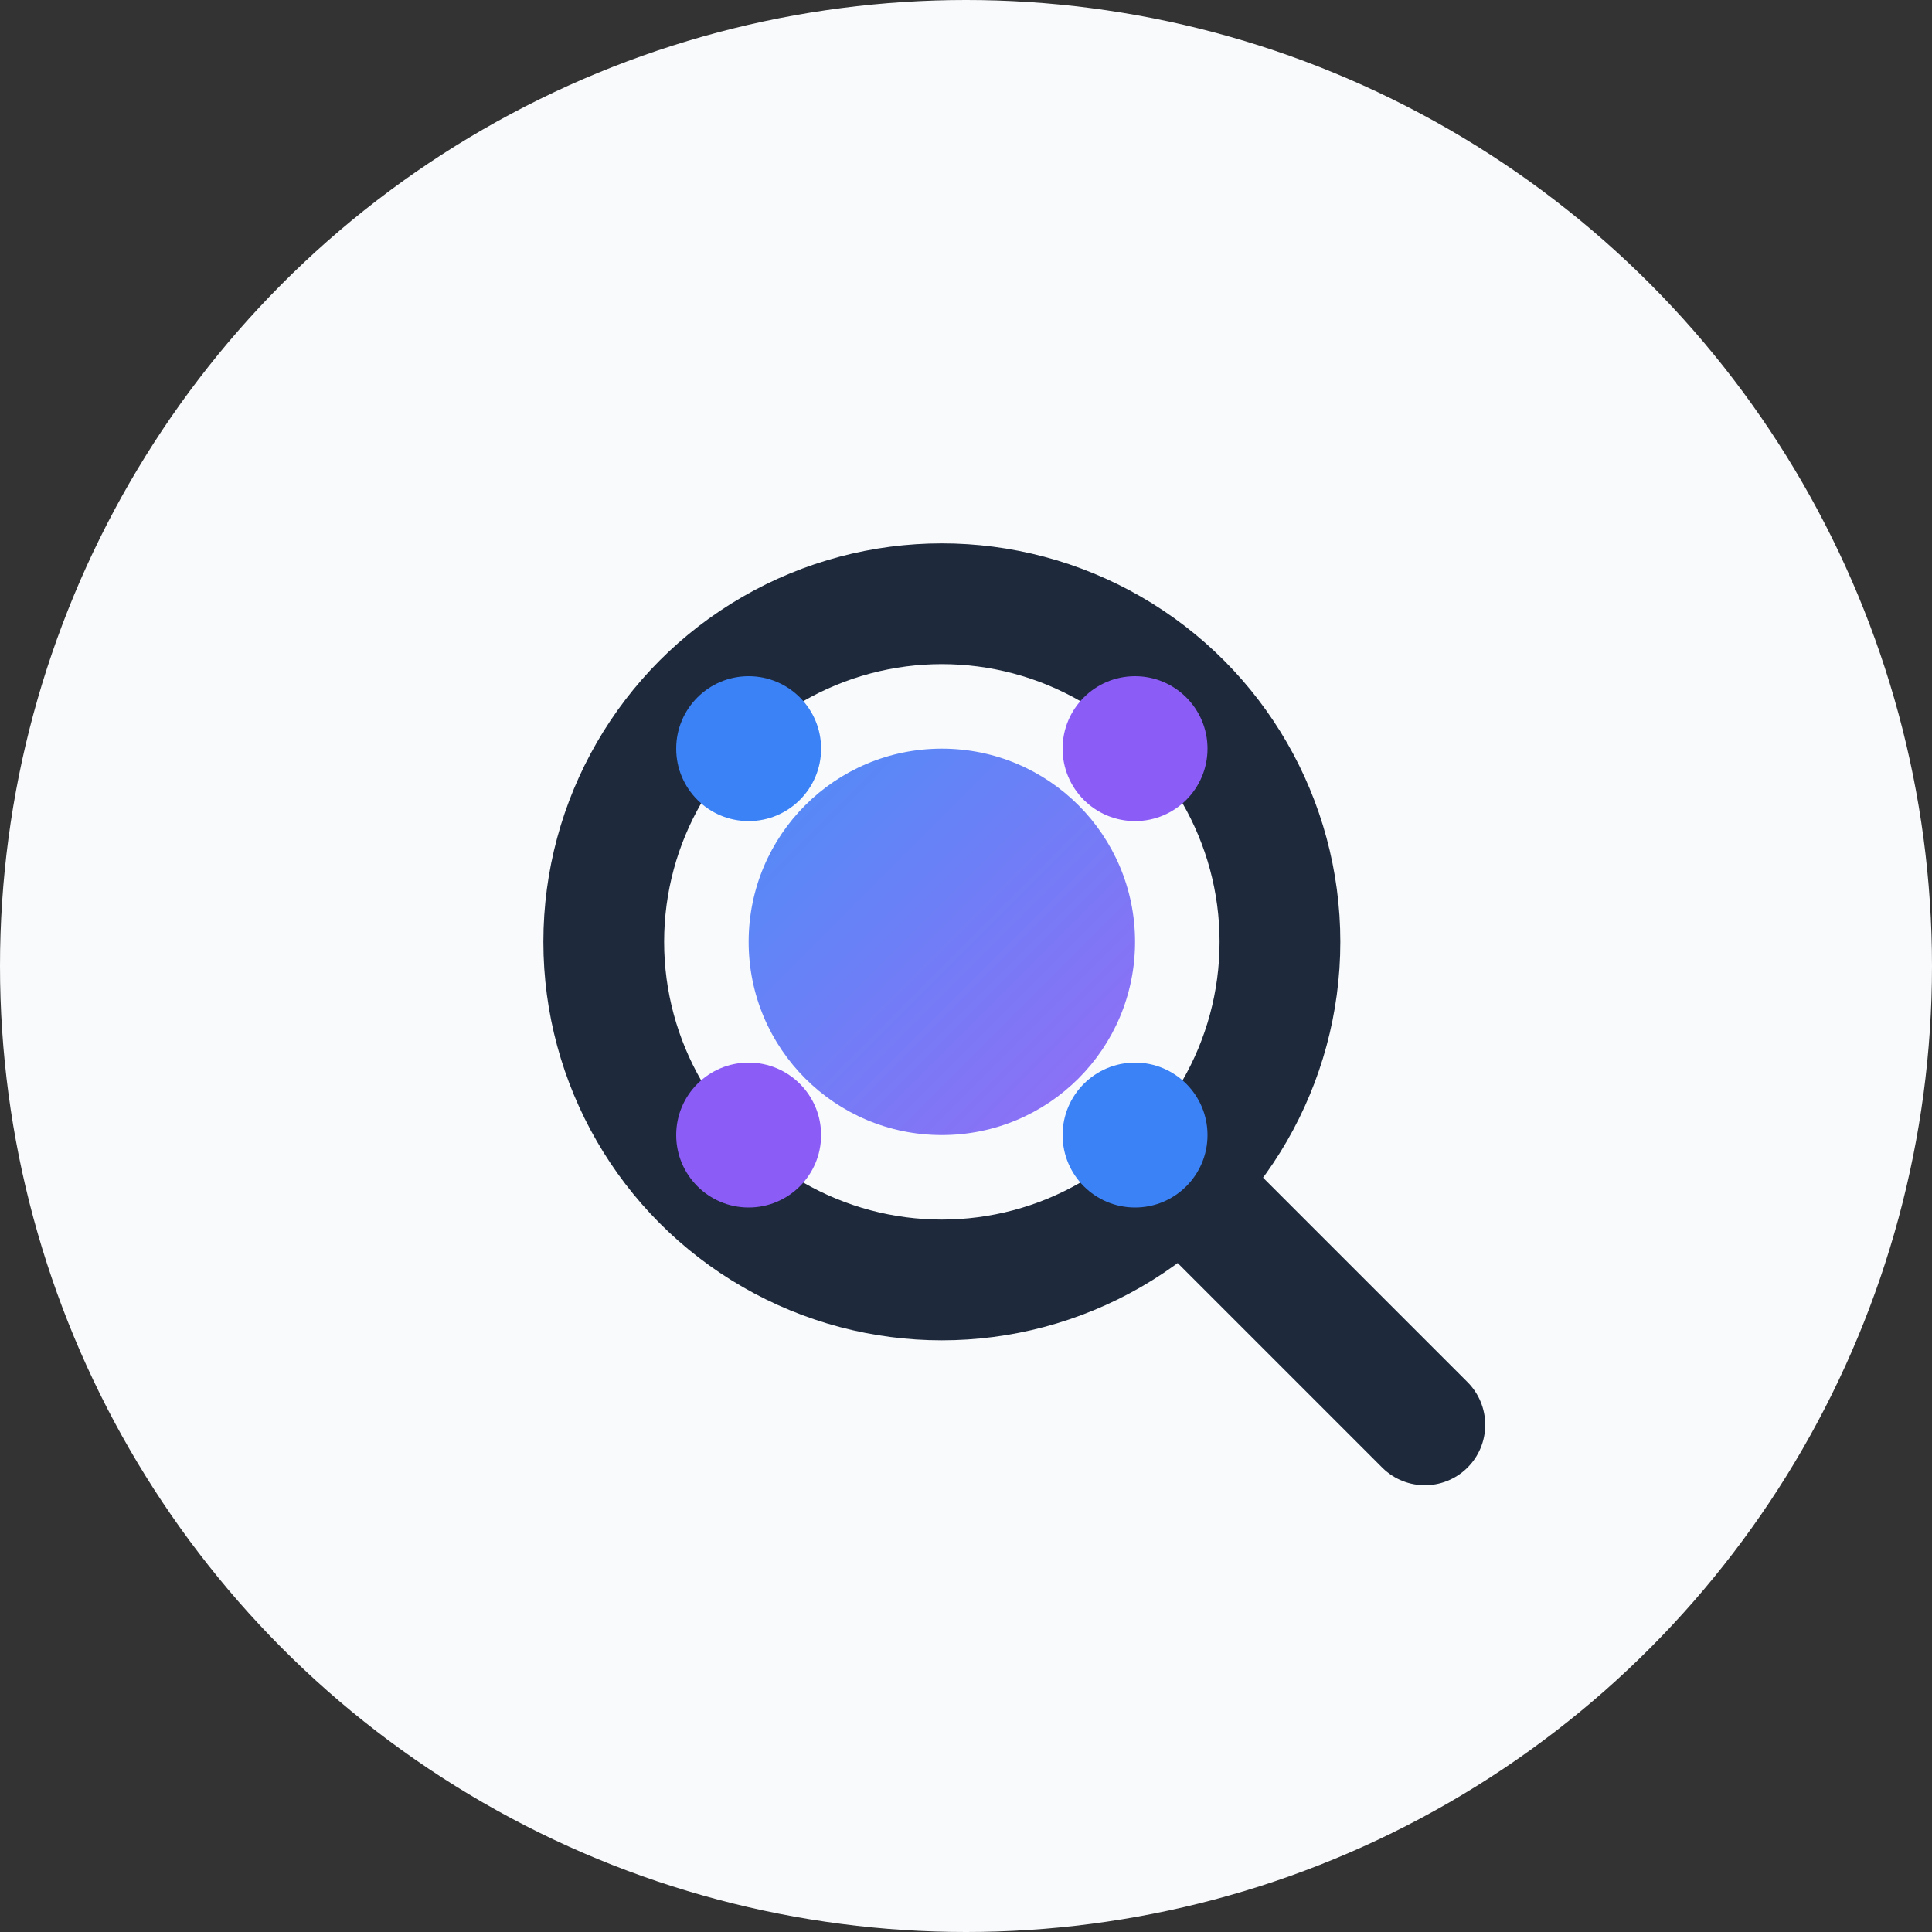 <svg xmlns="http://www.w3.org/2000/svg" viewBox="0 0 32 32">
  <rect x="0" y="0" width="32" height="32" fill="#333333" stroke="none"/>
  <!-- Light theme version -->
  <circle cx="16" cy="16" r="16" fill="#f8fafc"/>

  <defs>
    <linearGradient id="gradient" x1="0%" y1="0%" x2="100%" y2="100%">
      <stop offset="0%" stop-color="#3b82f6"/>
      <stop offset="100%" stop-color="#8b5cf6"/>
    </linearGradient>
  </defs>

  <g transform="translate(6,6) scale(0.8)">
    <circle cx="12" cy="12" r="7" fill="none" stroke="#1e293b" stroke-width="2.5"/>
    <line x1="17" y1="17" x2="22" y2="22" stroke="#1e293b" stroke-width="2.5" stroke-linecap="round"/>

    <circle cx="12" cy="12" r="4" fill="url(#gradient)" opacity="0.9"/>

    <circle cx="8" cy="8" r="1.5" fill="#3b82f6"/>
    <circle cx="16" cy="8" r="1.5" fill="#8b5cf6"/>
    <circle cx="8" cy="16" r="1.5" fill="#8b5cf6"/>
    <circle cx="16" cy="16" r="1.5" fill="#3b82f6"/>
  </g>
</svg>
